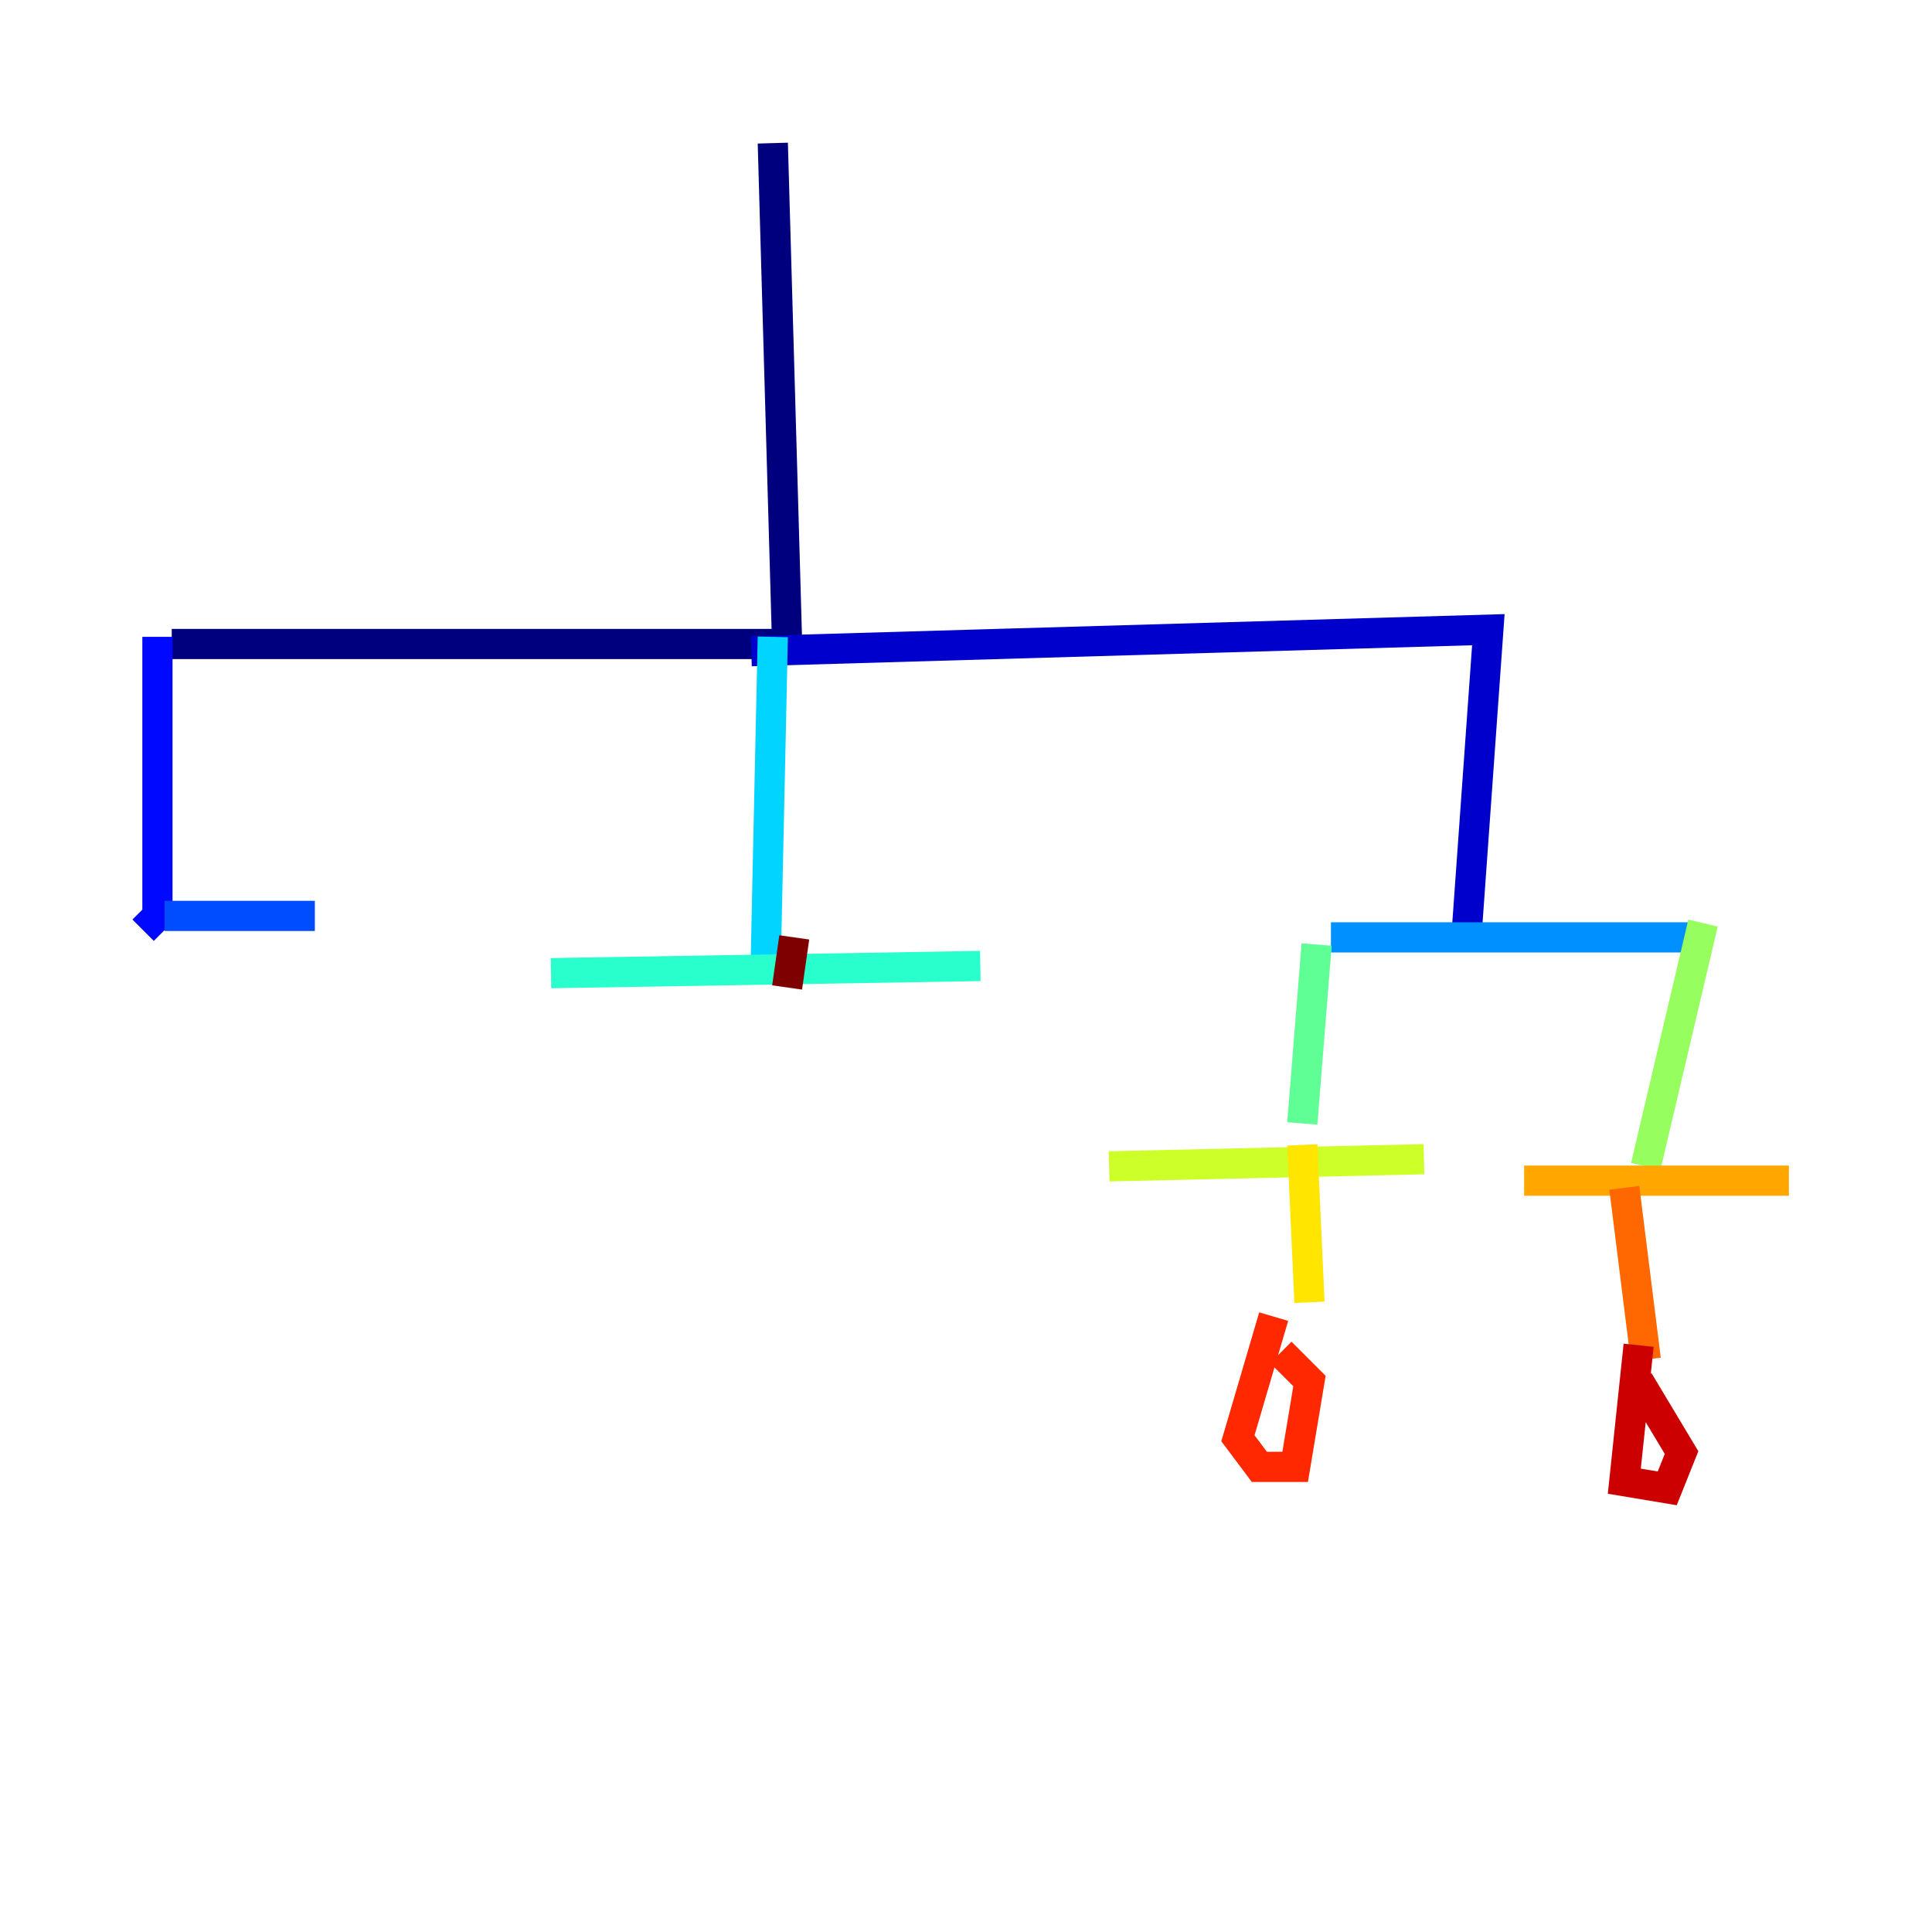 <?xml version="1.0" encoding="utf-8" ?>
<svg baseProfile="tiny" height="128" version="1.2" viewBox="0,0,128,128" width="128" xmlns="http://www.w3.org/2000/svg" xmlns:ev="http://www.w3.org/2001/xml-events" xmlns:xlink="http://www.w3.org/1999/xlink"><defs /><polyline fill="none" points="51.2,9.482 52.148,42.667 11.378,42.667" stroke="#00007f" stroke-width="2" /><polyline fill="none" points="49.778,43.141 98.607,41.718 97.185,61.63" stroke="#0000cc" stroke-width="2" /><polyline fill="none" points="10.43,42.193 10.43,60.681 9.482,61.63" stroke="#0008ff" stroke-width="2" /><polyline fill="none" points="10.904,60.681 20.859,60.681" stroke="#004cff" stroke-width="2" /><polyline fill="none" points="88.178,62.104 111.882,62.104" stroke="#0090ff" stroke-width="2" /><polyline fill="none" points="51.2,42.193 50.726,64.0" stroke="#00d4ff" stroke-width="2" /><polyline fill="none" points="36.504,64.474 64.948,64.0" stroke="#29ffcd" stroke-width="2" /><polyline fill="none" points="87.23,62.578 86.281,74.43" stroke="#5fff96" stroke-width="2" /><polyline fill="none" points="112.83,61.156 109.037,77.274" stroke="#96ff5f" stroke-width="2" /><polyline fill="none" points="73.481,77.274 94.341,76.8" stroke="#cdff29" stroke-width="2" /><polyline fill="none" points="86.281,75.852 86.756,86.281" stroke="#ffe500" stroke-width="2" /><polyline fill="none" points="100.978,78.222 118.519,78.222" stroke="#ffa600" stroke-width="2" /><polyline fill="none" points="107.615,78.696 109.037,90.074" stroke="#ff6700" stroke-width="2" /><polyline fill="none" points="84.385,87.23 82.015,95.289 83.437,97.185 85.807,97.185 86.756,91.496 84.859,89.6" stroke="#ff2800" stroke-width="2" /><polyline fill="none" points="108.563,89.126 107.615,98.133 110.459,98.607 111.407,96.237 108.563,91.496" stroke="#cc0000" stroke-width="2" /><polyline fill="none" points="52.622,62.104 52.148,65.422" stroke="#7f0000" stroke-width="2" /></svg>